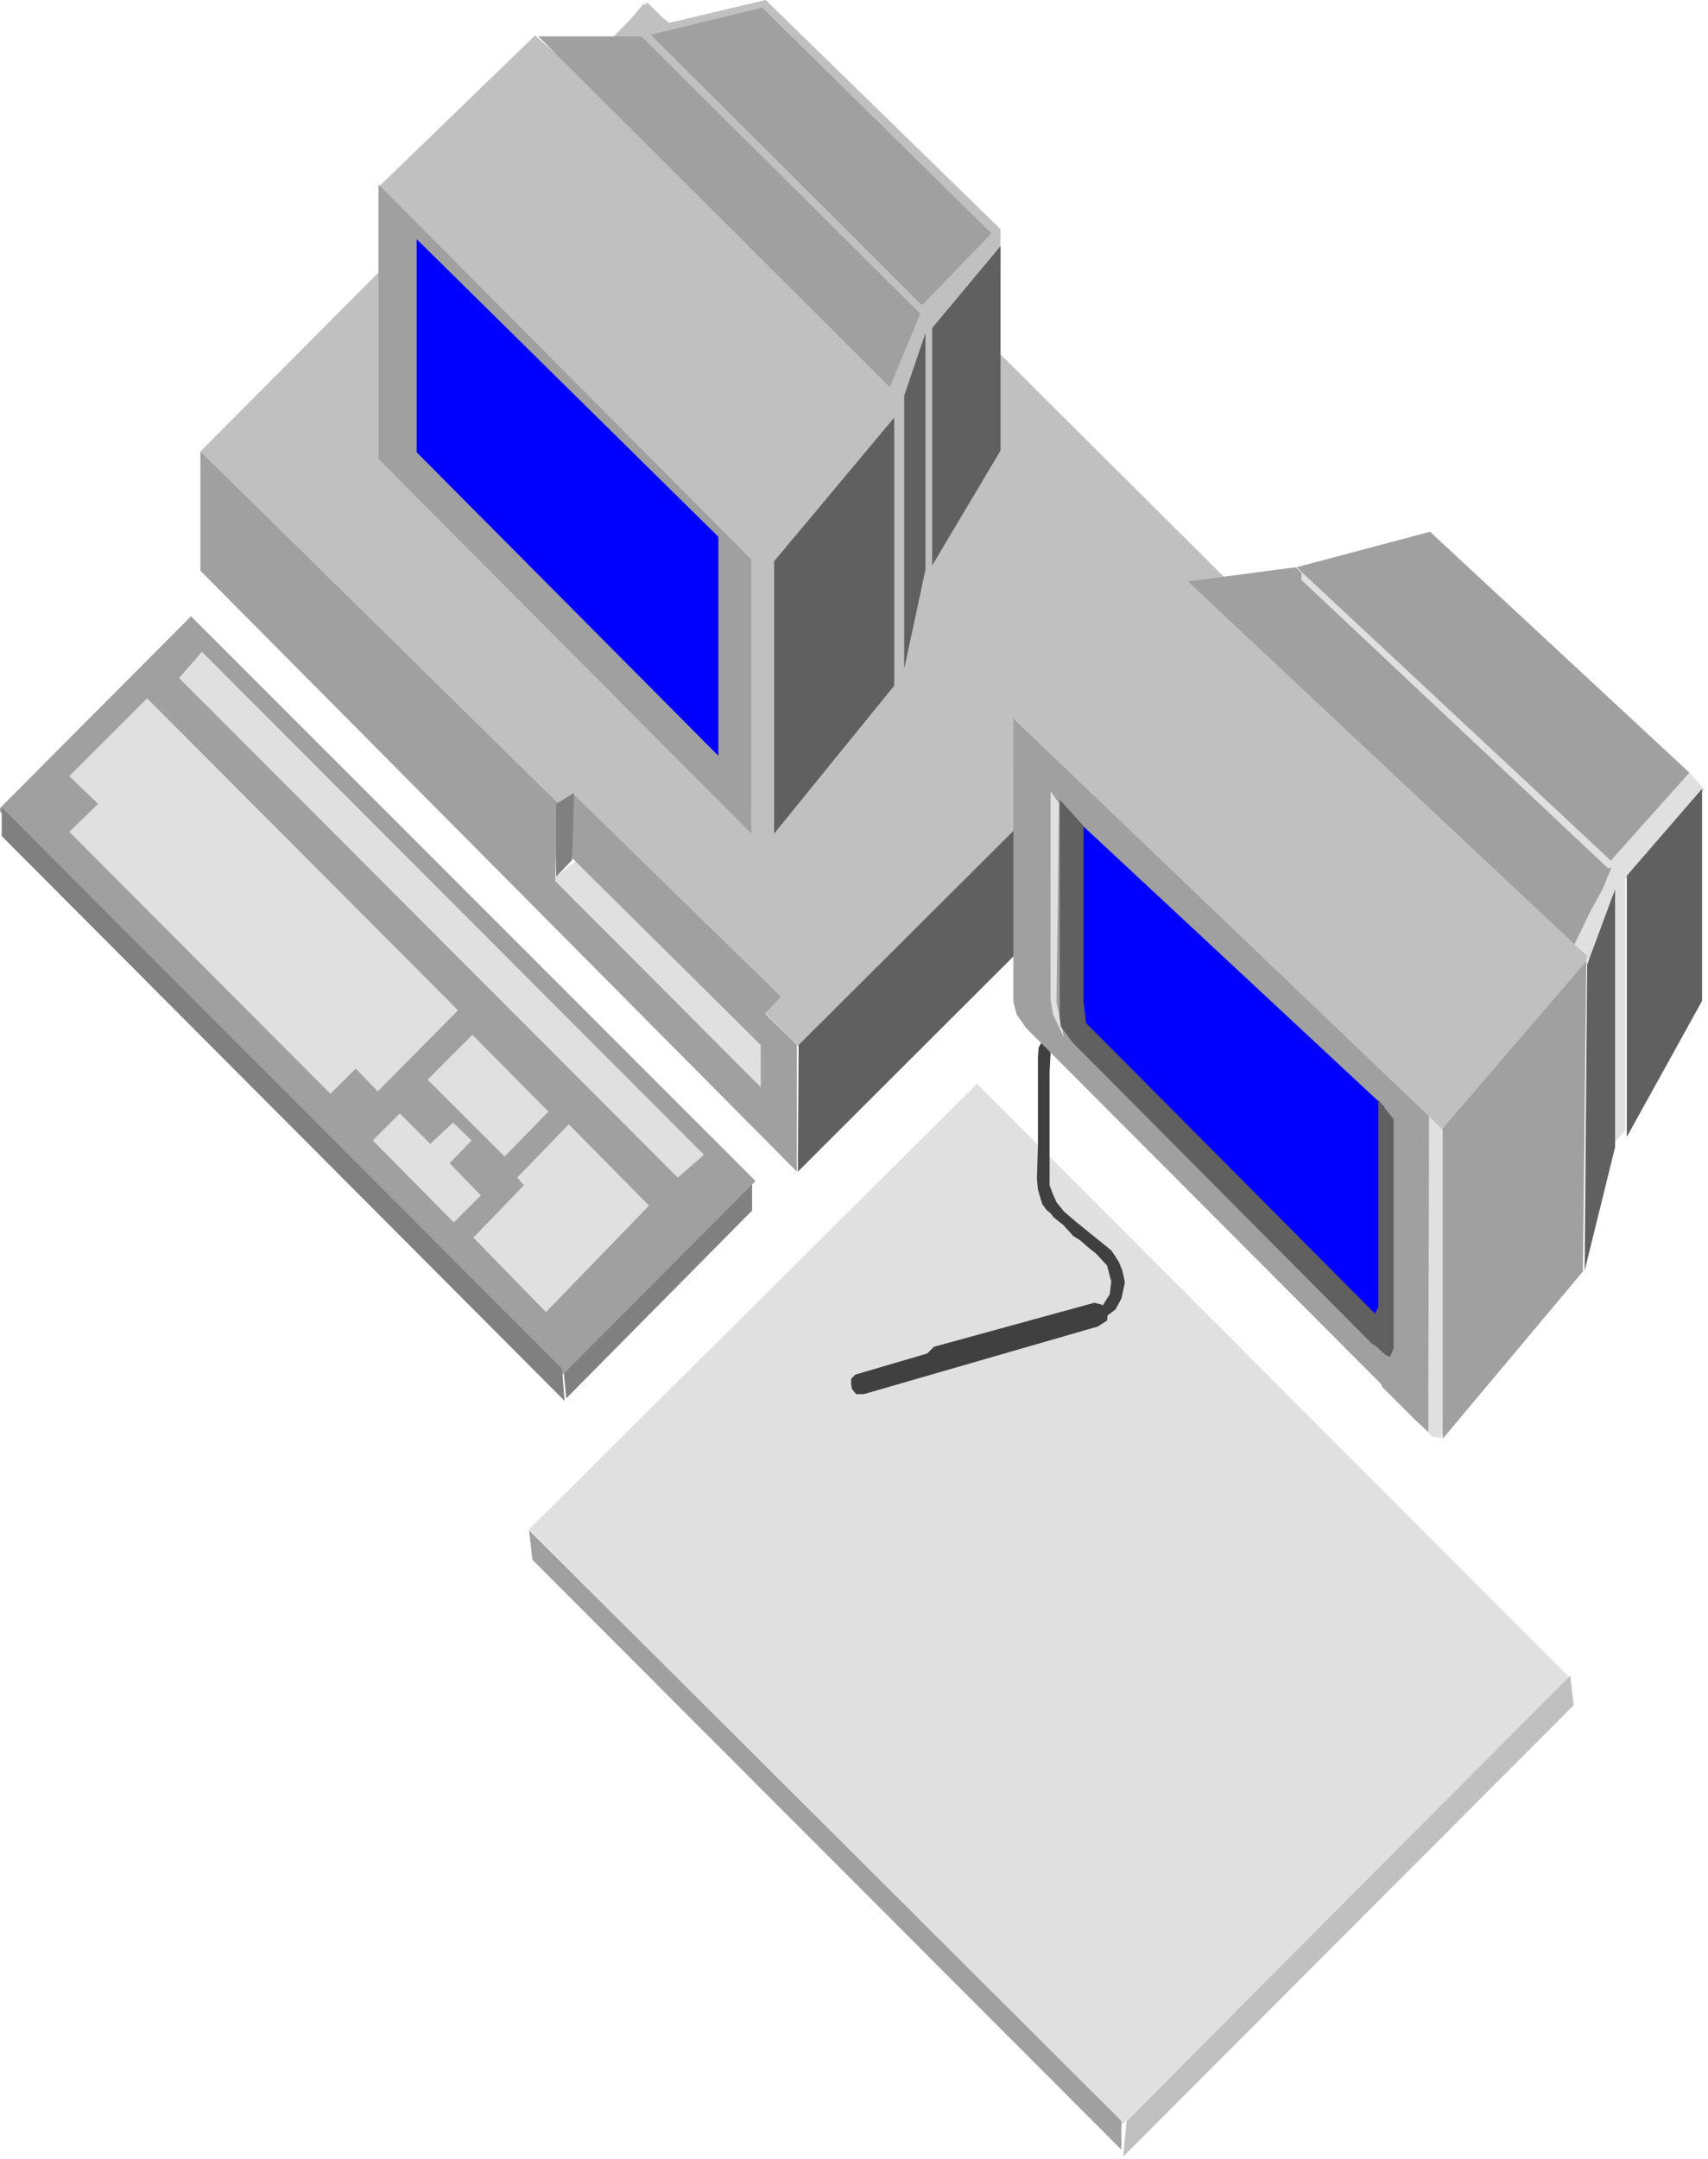 <?xml version="1.0" encoding="UTF-8" standalone="no"?>
<svg
   xmlns:ooo="http://xml.openoffice.org/svg/export"
   xmlns:dc="http://purl.org/dc/elements/1.1/"
   xmlns:cc="http://creativecommons.org/ns#"
   xmlns:rdf="http://www.w3.org/1999/02/22-rdf-syntax-ns#"
   xmlns:svg="http://www.w3.org/2000/svg"
   xmlns="http://www.w3.org/2000/svg"
   xmlns:sodipodi="http://sodipodi.sourceforge.net/DTD/sodipodi-0.dtd"
   xmlns:inkscape="http://www.inkscape.org/namespaces/inkscape"
   version="1.2"
   width="89.16mm"
   height="112.67mm"
   viewBox="0 0 8916 11267"
   preserveAspectRatio="xMidYMid"
   xml:space="preserve"
   id="svg166"
   sodipodi:docname="comp7.svg"
   style="fill-rule:evenodd;stroke-width:28.222;stroke-linejoin:round"
   inkscape:version="0.92.5 (2060ec1f9f, 2020-04-08)"><sodipodi:namedview
   pagecolor="#ffffff"
   bordercolor="#666666"
   borderopacity="1"
   objecttolerance="10"
   gridtolerance="10"
   guidetolerance="10"
   inkscape:pageopacity="0"
   inkscape:pageshadow="2"
   inkscape:window-width="664"
   inkscape:window-height="487"
   id="namedview168"
   showgrid="false"
   inkscape:zoom="0.2102413"
   inkscape:cx="168.49134"
   inkscape:cy="212.90079"
   inkscape:window-x="0"
   inkscape:window-y="0"
   inkscape:window-maximized="0"
   inkscape:current-layer="svg166" />
 <defs
   class="ClipPathGroup"
   id="defs8">
  <clipPath
   id="presentation_clip_path"
   clipPathUnits="userSpaceOnUse">
   <rect
   x="0"
   y="0"
   width="21000"
   height="29700"
   id="rect2" />
  </clipPath>
  <clipPath
   id="presentation_clip_path_shrink"
   clipPathUnits="userSpaceOnUse">
   <rect
   x="21"
   y="29"
   width="20958"
   height="29641"
   id="rect5" />
  </clipPath>
 </defs>
 <defs
   class="TextShapeIndex"
   id="defs12">
  <g
   ooo:slide="id1"
   ooo:id-list="id3"
   id="g10" />
 </defs>
 <defs
   class="EmbeddedBulletChars"
   id="defs44">
  <g
   id="bullet-char-template-57356"
   transform="matrix(4.8828125e-4,0,0,-4.8828125e-4,0,0)">
   <path
   d="M 580,1141 1163,571 580,0 -4,571 Z"
   id="path14"
   inkscape:connector-curvature="0" />
  </g>
  <g
   id="bullet-char-template-57354"
   transform="matrix(4.8828125e-4,0,0,-4.8828125e-4,0,0)">
   <path
   d="M 8,1128 H 1137 V 0 H 8 Z"
   id="path17"
   inkscape:connector-curvature="0" />
  </g>
  <g
   id="bullet-char-template-10146"
   transform="matrix(4.8828125e-4,0,0,-4.8828125e-4,0,0)">
   <path
   d="M 174,0 602,739 174,1481 1456,739 Z M 1358,739 309,1346 659,739 Z"
   id="path20"
   inkscape:connector-curvature="0" />
  </g>
  <g
   id="bullet-char-template-10132"
   transform="matrix(4.8828125e-4,0,0,-4.8828125e-4,0,0)">
   <path
   d="M 2015,739 1276,0 H 717 l 543,543 H 174 v 393 h 1086 l -543,545 h 557 z"
   id="path23"
   inkscape:connector-curvature="0" />
  </g>
  <g
   id="bullet-char-template-10007"
   transform="matrix(4.8828125e-4,0,0,-4.8828125e-4,0,0)">
   <path
   d="m 0,-2 c -7,16 -16,29 -25,39 l 381,530 c -94,256 -141,385 -141,387 0,25 13,38 40,38 9,0 21,-2 34,-5 21,4 42,12 65,25 l 27,-13 111,-251 280,301 64,-25 24,25 c 21,-10 41,-24 62,-43 C 886,937 835,863 770,784 769,783 710,716 594,584 L 774,223 c 0,-27 -21,-55 -63,-84 l 16,-20 C 717,90 699,76 672,76 641,76 570,178 457,381 L 164,-76 c -22,-34 -53,-51 -92,-51 -42,0 -63,17 -64,51 -7,9 -10,24 -10,44 0,9 1,19 2,30 z"
   id="path26"
   inkscape:connector-curvature="0" />
  </g>
  <g
   id="bullet-char-template-10004"
   transform="matrix(4.8828125e-4,0,0,-4.8828125e-4,0,0)">
   <path
   d="M 285,-33 C 182,-33 111,30 74,156 52,228 41,333 41,471 c 0,78 14,145 41,201 34,71 87,106 158,106 53,0 88,-31 106,-94 l 23,-176 c 8,-64 28,-97 59,-98 l 735,706 c 11,11 33,17 66,17 42,0 63,-15 63,-46 V 965 c 0,-36 -10,-64 -30,-84 L 442,47 C 390,-6 338,-33 285,-33 Z"
   id="path29"
   inkscape:connector-curvature="0" />
  </g>
  <g
   id="bullet-char-template-9679"
   transform="matrix(4.8828125e-4,0,0,-4.8828125e-4,0,0)">
   <path
   d="M 813,0 C 632,0 489,54 383,161 276,268 223,411 223,592 c 0,181 53,324 160,431 106,107 249,161 430,161 179,0 323,-54 432,-161 108,-107 162,-251 162,-431 0,-180 -54,-324 -162,-431 C 1136,54 992,0 813,0 Z"
   id="path32"
   inkscape:connector-curvature="0" />
  </g>
  <g
   id="bullet-char-template-8226"
   transform="matrix(4.8828125e-4,0,0,-4.8828125e-4,0,0)">
   <path
   d="m 346,457 c -73,0 -137,26 -191,78 -54,51 -81,114 -81,188 0,73 27,136 81,188 54,52 118,78 191,78 73,0 134,-26 185,-79 51,-51 77,-114 77,-187 0,-75 -25,-137 -76,-188 -50,-52 -112,-78 -186,-78 z"
   id="path35"
   inkscape:connector-curvature="0" />
  </g>
  <g
   id="bullet-char-template-8211"
   transform="matrix(4.8828125e-4,0,0,-4.8828125e-4,0,0)">
   <path
   d="M -4,459 H 1135 V 606 H -4 Z"
   id="path38"
   inkscape:connector-curvature="0" />
  </g>
  <g
   id="bullet-char-template-61548"
   transform="matrix(4.8828125e-4,0,0,-4.8828125e-4,0,0)">
   <path
   d="m 173,740 c 0,163 58,303 173,419 116,115 255,173 419,173 163,0 302,-58 418,-173 116,-116 174,-256 174,-419 0,-163 -58,-303 -174,-418 C 1067,206 928,148 765,148 601,148 462,206 346,322 231,437 173,577 173,740 Z"
   id="path41"
   inkscape:connector-curvature="0" />
  </g>
 </defs>
 <g
   id="g49"
   transform="translate(-6042,-9216)">
  <g
   id="id2"
   class="Master_Slide">
   <g
   id="bg-id2"
   class="Background" />
   <g
   id="bo-id2"
   class="BackgroundObjects" />
  </g>
 </g>
 <g
   class="SlideGroup"
   id="g164"
   transform="translate(-6042,-9216)">
  <g
   id="g162">
   <g
   id="container-id1">
    <g
   id="id1"
   class="Slide"
   clip-path="url(#presentation_clip_path)">
     <g
   class="Page"
   id="g158">
      <g
   class="Graphic"
   id="g156">
       <g
   id="id3">
        <rect
   class="BoundingBox"
   x="6042"
   y="9216"
   width="8916"
   height="11267"
   id="rect51"
   style="fill:none;stroke:none" />
        <defs
   id="defs56">
         <clipPath
   id="clip_path_1"
   clipPathUnits="userSpaceOnUse">
          <path
   d="m 6042,9216 h 8915 V 20482 H 6042 Z"
   id="path53"
   inkscape:connector-curvature="0" />
         </clipPath>
        </defs>
        <g
   clip-path="url(#clip_path_1)"
   id="g126">
         <path
   d="m 9046,13711 -132,102 1099,1076 101,-159 z"
   id="path58"
   inkscape:connector-curvature="0"
   style="fill:#e0e0e0;stroke:none" />
         <path
   d="m 7088,11572 2333,-2343 3115,3102 -2316,2355 z"
   id="path60"
   inkscape:connector-curvature="0"
   style="fill:#c0c0c0;stroke:none" />
         <path
   d="m 12540,12348 -2329,2321 -4,661 2333,-2329 z"
   id="path62"
   inkscape:connector-curvature="0"
   style="fill:#606060;stroke:none" />
         <path
   d="m 7088,11572 v 622 l 3114,3136 v -661 l -189,-186 v 406 l -1073,-1076 14,-406 z"
   id="path64"
   inkscape:connector-curvature="0"
   style="fill:#a0a0a0;stroke:none" />
         <path
   d="m 9029,13354 1089,1063 -88,93 -17,159 -984,-975 z"
   id="path66"
   inkscape:connector-curvature="0"
   style="fill:#a0a0a0;stroke:none" />
         <path
   d="m 9038,13354 -93,57 v 380 l 84,-88 z"
   id="path68"
   inkscape:connector-curvature="0"
   style="fill:#808080;stroke:none" />
         <path
   d="m 9417,9216 -331,406 -251,-221 -812,786 229,229 -225,163 -4,1015 1994,2038 648,-794 120,-234 114,-454 358,-539 8,-1199 -1226,-1196 -503,119 -137,-101 z"
   id="path70"
   inkscape:connector-curvature="0"
   style="fill:#c0c0c0;stroke:none" />
         <path
   d="m 10873,10954 -111,327 v 1425 l 111,-517 z"
   id="path72"
   inkscape:connector-curvature="0"
   style="fill:#606060;stroke:none" />
         <path
   d="m 10710,11395 -627,750 v 1421 l 627,-772 z"
   id="path74"
   inkscape:connector-curvature="0"
   style="fill:#606060;stroke:none" />
         <path
   d="m 11265,10500 -357,428 v 1239 l 357,-600 z"
   id="path76"
   inkscape:connector-curvature="0"
   style="fill:#606060;stroke:none" />
         <path
   d="m 9390,9406 h -538 l 1835,1830 159,-383 z"
   id="path78"
   inkscape:connector-curvature="0"
   style="fill:#a0a0a0;stroke:none" />
         <path
   d="m 8018,10178 v 1433 l 1946,1955 v -1430 z"
   id="path80"
   inkscape:connector-curvature="0"
   style="fill:#a0a0a0;stroke:none" />
         <path
   d="m 8217,10464 v 1112 l 1575,1584 v -1143 z"
   id="path82"
   inkscape:connector-curvature="0"
   style="fill:#0000ff;stroke:none" />
         <path
   d="m 9439,9397 582,-141 1196,1178 -362,375 z"
   id="path84"
   inkscape:connector-curvature="0"
   style="fill:#a0a0a0;stroke:none" />
         <path
   d="m 9968,15383 v 150 l -970,980 -13,-137 z"
   id="path86"
   inkscape:connector-curvature="0"
   style="fill:#808080;stroke:none" />
         <path
   d="m 7039,12432 -1006,1010 2947,2947 1006,-1010 z"
   id="path88"
   inkscape:connector-curvature="0"
   style="fill:#a0a0a0;stroke:none" />
         <path
   d="m 7096,12617 -119,137 2603,2607 137,-119 z"
   id="path90"
   inkscape:connector-curvature="0"
   style="fill:#e0e0e0;stroke:none" />
         <path
   d="m 6810,12860 -406,406 150,145 -150,146 1363,1367 132,-132 115,119 419,-423 z"
   id="path92"
   inkscape:connector-curvature="0"
   style="fill:#e0e0e0;stroke:none" />
         <path
   d="m 8508,14616 -234,234 402,401 229,-234 z"
   id="path94"
   inkscape:connector-curvature="0"
   style="fill:#e0e0e0;stroke:none" />
         <path
   d="m 9011,15083 -269,278 35,40 -264,273 379,389 538,-556 z"
   id="path96"
   inkscape:connector-curvature="0"
   style="fill:#e0e0e0;stroke:none" />
         <path
   d="m 8407,15074 97,93 -115,119 163,168 -141,141 -423,-428 141,-141 159,159 z"
   id="path98"
   inkscape:connector-curvature="0"
   style="fill:#e0e0e0;stroke:none" />
         <path
   d="m 6051,13429 v 150 l 2938,2947 -13,-168 z"
   id="path100"
   inkscape:connector-curvature="0"
   style="fill:#808080;stroke:none" />
         <path
   d="m 8804,17196 3097,3106 2338,-2329 -3097,-3101 z"
   id="path102"
   inkscape:connector-curvature="0"
   style="fill:#e0e0e0;stroke:none" />
         <path
   d="m 8804,17201 17,154 3075,3079 v -150 z"
   id="path104"
   inkscape:connector-curvature="0"
   style="fill:#a0a0a0;stroke:none" />
         <path
   d="m 11923,20284 -18,186 2352,-2356 -18,-154 z"
   id="path106"
   inkscape:connector-curvature="0"
   style="fill:#c0c0c0;stroke:none" />
         <path
   d="m 10507,16389 375,-110 35,-35 838,-230 35,9 31,18 5,17 -5,49 -48,31 -1222,353 h -40 l -22,-27 -4,-26 v -27 z"
   id="path108"
   inkscape:connector-curvature="0"
   style="fill:#404040;stroke:none" />
         <path
   d="m 11799,16027 13,62 53,-40 31,-57 18,-84 -13,-61 -18,-45 -22,-35 -18,-26 -44,-36 -66,-53 -75,-61 -62,-53 -39,-49 -18,-40 -18,-48 v -40 -238 -53 -71 -189 l 5,-93 v -26 l 9,-36 -40,-26 -31,53 -4,53 v 212 136 111 l -5,172 5,57 22,75 22,31 22,18 17,22 49,39 53,58 35,22 40,35 44,35 57,62 22,84 -8,66 z"
   id="path110"
   inkscape:connector-curvature="0"
   style="fill:#404040;stroke:none" />
         <path
   d="m 13493,15026 93,97 -4,1553 -18,44 -18,-4 h -26 l -44,-49 z"
   id="path112"
   inkscape:connector-curvature="0"
   style="fill:#e0e0e0;stroke:none" />
         <path
   d="m 13330,16230 -1725,-1645 -9,-22 -17,-40 4,-31 v -150 -957 l -251,-340 v 1399 l 17,66 49,70 1998,2003 z"
   id="path114"
   inkscape:connector-curvature="0"
   style="fill:#a0a0a0;stroke:none" />
         <path
   d="m 13498,16689 v -115 l 4,-1539 -2170,-2078 v 238 l 1980,1862 -8,1231 -22,26 -53,-44 26,181 172,172 z"
   id="path116"
   inkscape:connector-curvature="0"
   style="fill:#a0a0a0;stroke:none" />
         <path
   d="m 14332,14108 194,-330 v 1336 l -133,155 z"
   id="path118"
   inkscape:connector-curvature="0"
   style="fill:#e0e0e0;stroke:none" />
         <path
   d="m 14296,14311 -150,-159 216,-344 499,-560 79,88 -454,512 -49,137 z"
   id="path120"
   inkscape:connector-curvature="0"
   style="fill:#e0e0e0;stroke:none" />
         <path
   d="m 11676,13508 13,962 22,97 1540,1557 17,-1133 z"
   id="path122"
   inkscape:connector-curvature="0"
   style="fill:#0000ff;stroke:none" />
         <path
   d="m 12236,12251 569,-75 1650,1566 -48,115 -67,123 -83,172 z"
   id="path124"
   inkscape:connector-curvature="0"
   style="fill:#a0a0a0;stroke:none" />
        </g>
        <defs
   id="defs131">
         <clipPath
   id="clip_path_2"
   clipPathUnits="userSpaceOnUse">
          <path
   d="m 12836,12194 h 1649 v 1552 h -1649 z"
   id="path128"
   inkscape:connector-curvature="0" />
         </clipPath>
        </defs>
        <g
   clip-path="url(#clip_path_2)"
   id="g135">
         <path
   d="m 11221,10676 4844,4553"
   id="path133"
   inkscape:connector-curvature="0"
   style="fill:none;stroke:#e0e0e0;stroke-width:71;stroke-linecap:round;stroke-linejoin:miter" />
        </g>
        <g
   clip-path="url(#clip_path_1)"
   id="g153">
         <path
   d="m 12810,12176 697,-185 1354,1257 -410,459 z"
   id="path137"
   inkscape:connector-curvature="0"
   style="fill:#a0a0a0;stroke:none" />
         <path
   d="m 11596,14629 -57,-119 -13,-75 v -1090 l 44,62 -13,1041 z"
   id="path139"
   inkscape:connector-curvature="0"
   style="fill:#e0e0e0;stroke:none" />
         <path
   d="m 13237,14955 80,102 v 1195 l -18,44 -22,-8 -35,-31 -35,-31 -40,-49 70,-141 z"
   id="path141"
   inkscape:connector-curvature="0"
   style="fill:#606060;stroke:none" />
         <path
   d="m 14327,14250 146,-393 v 1345 l -159,645 z"
   id="path143"
   inkscape:connector-curvature="0"
   style="fill:#606060;stroke:none" />
         <path
   d="m 14534,13786 393,-454 v 1107 l -393,710 z"
   id="path145"
   inkscape:connector-curvature="0"
   style="fill:#606060;stroke:none" />
         <path
   d="m 13220,16071 -1509,-1517 -4,-40 -9,-70 v -918 l -124,-137 v 1134 l 5,49 26,35 -4,-5 39,53 1571,1580 z"
   id="path147"
   inkscape:connector-curvature="0"
   style="fill:#606060;stroke:none" />
         <path
   d="m 11332,12966 2245,2148 728,-825 22,-84 -2087,-1958 z"
   id="path149"
   inkscape:connector-curvature="0"
   style="fill:#c0c0c0;stroke:none" />
         <path
   d="m 13573,15105 750,-873 -18,1619 -732,873 z"
   id="path151"
   inkscape:connector-curvature="0"
   style="fill:#a0a0a0;stroke:none" />
        </g>
       </g>
      </g>
     </g>
    </g>
   </g>
  </g>
 </g>
</svg>